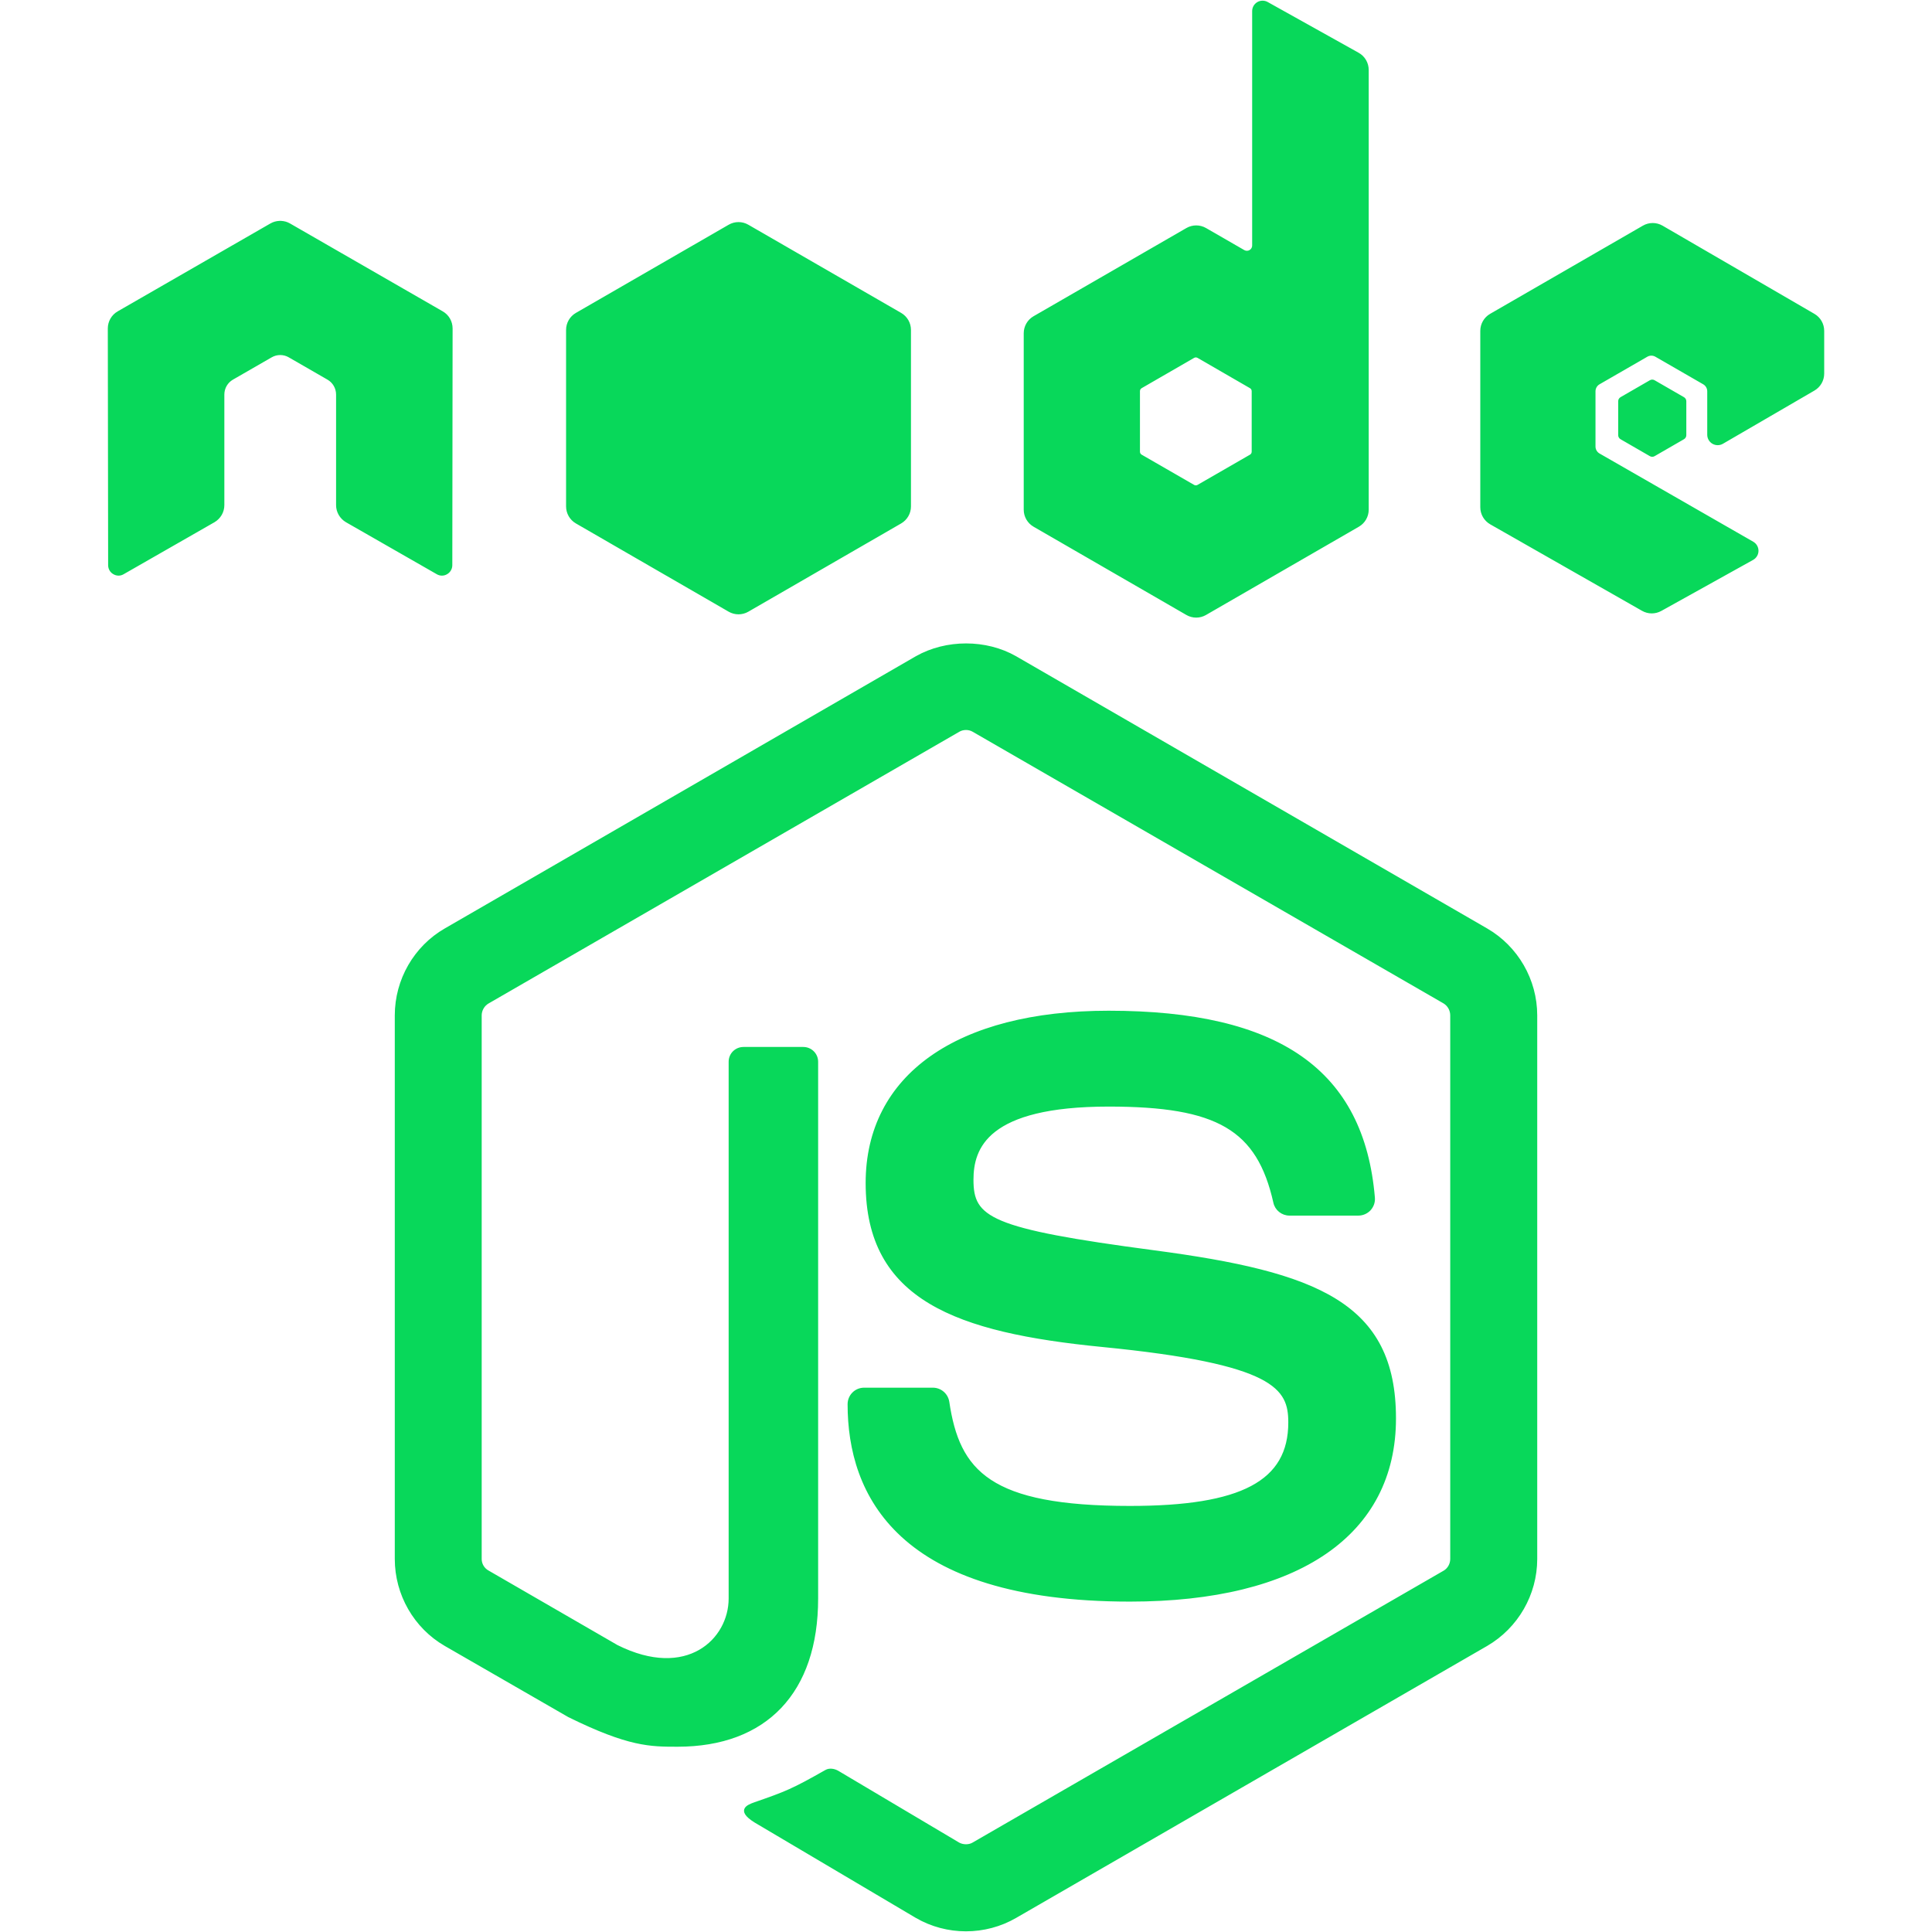 <?xml version="1.0" encoding="UTF-8" standalone="no"?>
<!DOCTYPE svg PUBLIC "-//W3C//DTD SVG 1.1//EN" "http://www.w3.org/Graphics/SVG/1.1/DTD/svg11.dtd">
<svg width="100%" height="100%" viewBox="0 0 800 800" version="1.1" xmlns="http://www.w3.org/2000/svg" xmlns:xlink="http://www.w3.org/1999/xlink" xml:space="preserve" xmlns:serif="http://www.serif.com/" style="fill-rule:evenodd;clip-rule:evenodd;stroke-linejoin:round;stroke-miterlimit:2;">
    <g id="_5151e0c8492e5103c096af88a51f0aa3" serif:id="5151e0c8492e5103c096af88a51f0aa3">
        <path d="M181.077,237.32L143.494,215.8C141.131,214.408 139.664,211.895 139.664,209.169L139.664,163.378C139.664,160.652 138.214,158.122 135.847,156.766L119.848,147.548C118.689,146.855 117.347,146.514 116.048,146.514C114.714,146.514 113.409,146.855 112.219,147.548L96.209,156.766C93.841,158.123 92.397,160.653 92.397,163.378L92.397,209.169C92.397,211.895 90.947,214.391 88.575,215.8L50.98,237.32C49.813,238.036 48.363,238.036 47.184,237.32C45.988,236.663 45.278,235.392 45.278,234.028L45.139,136.008C45.139,133.259 46.605,130.734 48.963,129.372L112.217,92.969C113.303,92.339 114.498,92.016 115.705,91.964L116.364,91.964C117.577,92.016 118.772,92.339 119.847,92.969L183.097,129.373C185.472,130.738 186.914,133.261 186.914,136.009L186.792,234.03C186.792,235.394 186.059,236.664 184.892,237.322C183.728,238.038 182.255,238.038 181.077,237.32ZM424.402,211.047L424.402,137.995C424.402,135.264 425.858,132.745 428.219,131.383L491.505,94.862C493.861,93.498 496.772,93.494 499.141,94.856L514.978,103.987C515.809,104.467 516.833,104.467 517.658,103.987C518.478,103.508 518.992,102.625 518.992,101.672L518.992,4.598C518.992,3.241 519.709,1.994 520.875,1.302C522.048,0.619 523.492,0.608 524.677,1.267L562.33,22.28C564.755,23.625 566.252,26.184 566.252,28.952L566.252,211.047C566.252,213.78 564.795,216.297 562.428,217.666L499.144,254.209C496.781,255.584 493.864,255.584 491.495,254.209L428.222,217.666C425.858,216.297 424.402,213.778 424.402,211.047ZM471.533,187.048C471.533,187.73 471.895,188.359 472.484,188.7L494.212,201.222C494.802,201.556 495.53,201.556 496.119,201.222L517.847,188.7C518.436,188.359 518.798,187.73 518.798,187.048L518.798,161.958C518.798,161.277 518.436,160.641 517.847,160.306L496.125,147.755C495.53,147.414 494.802,147.414 494.206,147.755L472.478,160.306C471.895,160.641 471.533,161.277 471.533,161.958L471.533,187.048ZM751.055,130.389L688.188,93.881C685.823,92.506 682.902,92.502 680.534,93.875L617.273,130.389C614.911,131.753 613.456,134.277 613.456,137.008L613.456,210.036C613.456,212.784 614.934,215.314 617.316,216.678L680.178,252.492C682.492,253.822 685.341,253.827 687.669,252.539L725.688,231.406C726.894,230.73 727.645,229.466 727.652,228.091C727.663,226.716 726.93,225.439 725.733,224.752L662.08,188.214C660.895,187.533 660.161,186.267 660.161,184.898L660.161,162.016C660.161,160.652 660.889,159.388 662.073,158.7L681.884,147.275C683.063,146.598 684.519,146.598 685.695,147.275L705.519,158.7C706.703,159.388 707.431,160.653 707.431,162.016L707.431,180.023C707.431,181.388 708.164,182.652 709.348,183.333C710.533,184.009 711.987,184.009 713.172,183.327L751.055,161.303C753.417,159.934 754.862,157.417 754.862,154.691L754.862,136.997C754.861,134.27 753.417,131.752 751.055,130.389ZM238.723,216.314L301.973,252.856C304.342,254.22 307.252,254.22 309.62,252.856L372.894,216.314C375.256,214.945 376.711,212.427 376.711,209.695L376.711,136.616C376.711,133.889 375.255,131.359 372.888,129.997L309.62,93.489C307.252,92.12 304.342,92.12 301.978,93.489L238.723,129.997C236.355,131.361 234.9,133.891 234.9,136.616L234.9,209.695C234.9,212.428 236.356,214.945 238.723,216.314ZM615.539,384.88L420.486,272.161C408.247,265.184 391.833,265.184 379.491,272.161L184.431,384.88C171.794,392.158 163.973,405.811 163.973,420.434L163.973,645.548C163.973,660.162 171.794,673.833 184.431,681.122L235.575,710.584C260.358,722.783 269.242,722.783 280.511,722.783C317.194,722.783 338.273,700.592 338.273,661.894L338.273,439.645C338.273,436.502 335.709,434.025 332.62,434.025L307.883,434.025C304.741,434.025 302.217,436.502 302.217,439.645L302.217,661.894C302.217,679.048 284.463,696.12 255.473,681.642L202.038,650.753C200.155,649.731 198.958,647.709 198.958,645.548L198.958,420.434C198.958,418.298 200.155,416.172 202.048,415.086L396.992,302.563C398.798,301.511 401.202,301.511 402.998,302.563L597.983,415.056C599.847,416.172 601.009,418.227 601.009,420.433L601.009,645.547C601.009,647.708 599.848,649.775 598.03,650.814L402.966,763.408C401.297,764.423 398.738,764.423 396.923,763.408L346.889,733.697C345.4,732.842 343.494,732.519 342.048,733.339C328.198,741.2 325.577,742.233 312.603,746.739C309.392,747.859 304.65,749.783 314.366,755.206L379.494,793.742C385.731,797.356 392.83,799.217 399.952,799.217C407.177,799.217 414.252,797.358 420.491,793.742L615.544,681.12C628.175,673.769 636.034,660.161 636.034,645.547L636.034,420.434C636.031,405.811 628.17,392.186 615.539,384.88ZM467.888,624.075C409.68,624.075 396.875,609.452 392.584,580.503C392.087,577.413 389.441,575.108 386.266,575.108L357.825,575.108C354.302,575.108 351.473,577.927 351.473,581.467C351.473,618.506 371.636,662.691 467.889,662.691C537.584,662.691 577.548,635.255 577.548,587.33C577.548,539.806 545.434,527.169 477.847,518.217C409.536,509.178 402.595,504.517 402.595,488.519C402.595,475.338 408.475,457.711 459.07,457.711C504.255,457.711 520.911,467.447 527.761,497.892C528.363,500.763 530.973,502.855 533.93,502.855L562.478,502.855C564.252,502.855 565.933,502.092 567.133,500.833C568.339,499.498 568.981,497.759 568.813,495.934C564.395,443.467 529.527,419.019 459.069,419.019C396.35,419.019 358.947,445.488 358.947,489.852C358.947,537.997 396.164,551.311 456.342,557.248C528.361,564.319 533.952,574.836 533.952,589.009C533.952,613.598 514.227,624.075 467.888,624.075ZM684.887,157.881C684.438,157.616 683.878,157.616 683.427,157.881L671.291,164.887C670.834,165.148 670.556,165.633 670.556,166.153L670.556,180.183C670.556,180.703 670.834,181.189 671.291,181.448L683.427,188.455C683.877,188.716 684.436,188.716 684.887,188.455L697.033,181.448C697.491,181.189 697.767,180.703 697.767,180.183L697.767,166.153C697.767,165.633 697.491,165.148 697.033,164.887L684.887,157.881Z" style="fill:rgb(8,216,90);stroke:rgb(8,216,90);stroke-width:1px;"/>
    </g>
</svg>
